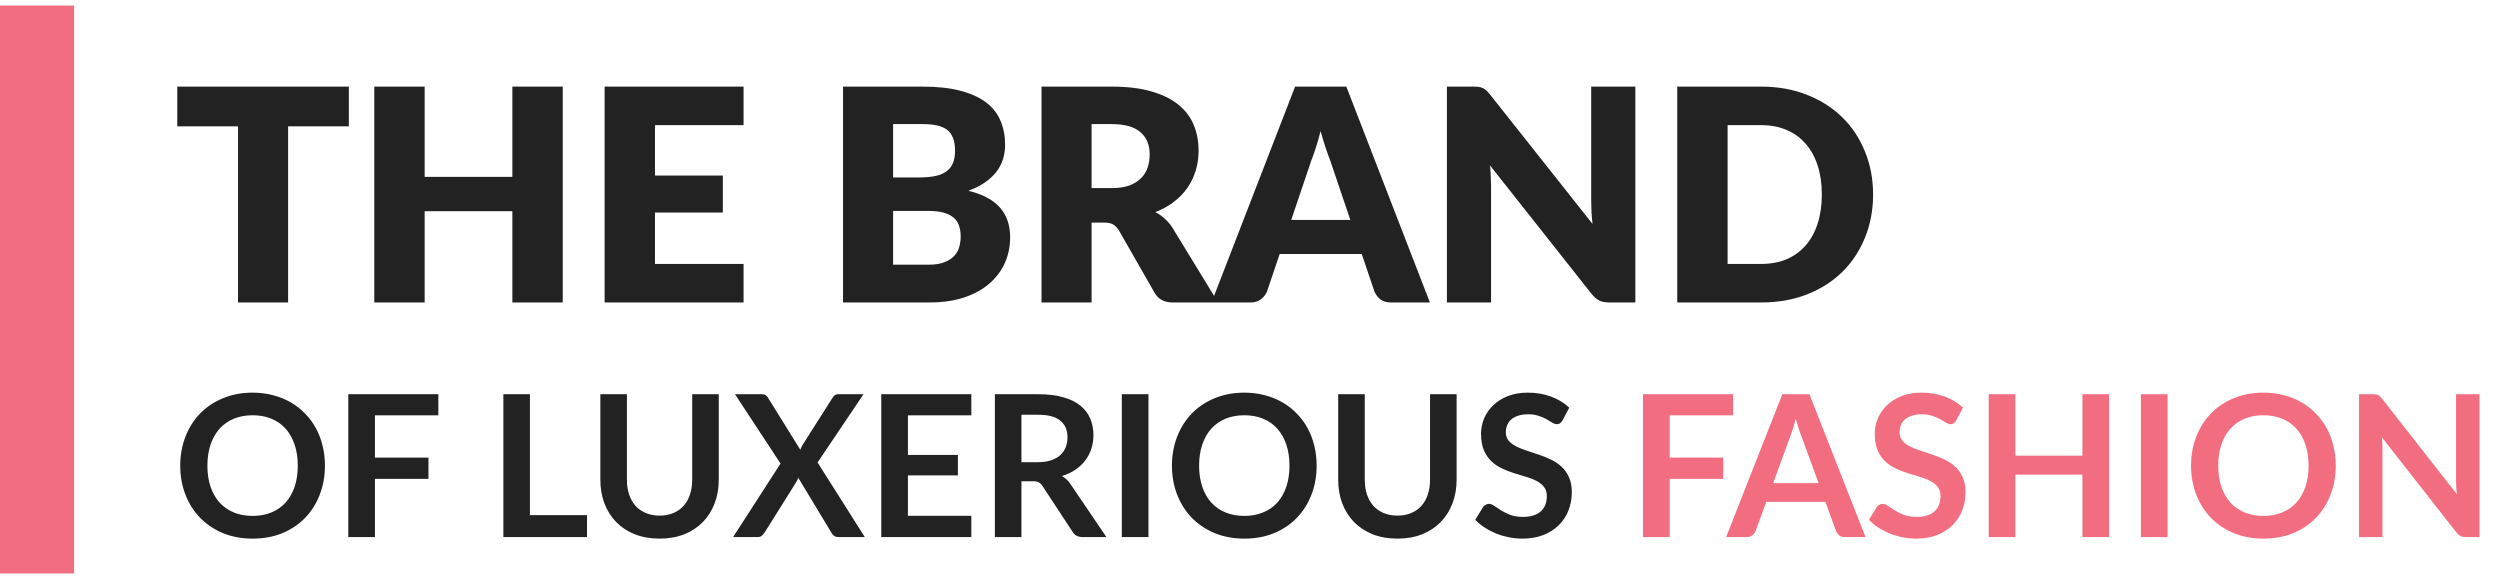 <svg width="405" height="94" viewBox="0 0 405 94" fill="none" xmlns="http://www.w3.org/2000/svg">
<path d="M12 0.902H0V92.902H12V0.902Z" fill="#F16D7F"/>
<path d="M56.512 20.464H46.672V49H38.56V20.464H28.72V14.032H56.512V20.464ZM91.162 14.032V49H83.002V34.216H68.794V49H60.634V14.032H68.794V28.648H83.002V14.032H91.162ZM106.107 20.272V28.432H117.099V34.432H106.107V42.76H120.458V49H97.947V14.032H120.458V20.272H106.107ZM150.396 42.88C151.468 42.88 152.34 42.744 153.012 42.472C153.7 42.2 154.236 41.848 154.62 41.416C155.004 40.984 155.268 40.496 155.412 39.952C155.556 39.408 155.628 38.856 155.628 38.296C155.628 37.656 155.54 37.08 155.364 36.568C155.204 36.056 154.916 35.624 154.5 35.272C154.1 34.92 153.564 34.648 152.892 34.456C152.22 34.264 151.372 34.168 150.348 34.168H144.684V42.88H150.396ZM144.684 20.104V28.744H148.908C149.804 28.744 150.612 28.68 151.332 28.552C152.052 28.424 152.66 28.2 153.156 27.88C153.668 27.56 154.052 27.12 154.308 26.56C154.58 26 154.716 25.296 154.716 24.448C154.716 23.616 154.612 22.928 154.404 22.384C154.196 21.824 153.876 21.376 153.444 21.04C153.012 20.704 152.46 20.464 151.788 20.32C151.132 20.176 150.348 20.104 149.436 20.104H144.684ZM149.436 14.032C151.852 14.032 153.908 14.256 155.604 14.704C157.3 15.152 158.684 15.784 159.755 16.6C160.828 17.416 161.604 18.408 162.084 19.576C162.58 20.744 162.828 22.048 162.828 23.488C162.828 24.272 162.716 25.032 162.492 25.768C162.268 26.488 161.916 27.168 161.436 27.808C160.956 28.432 160.34 29.008 159.588 29.536C158.836 30.064 157.932 30.52 156.876 30.904C159.18 31.464 160.884 32.368 161.988 33.616C163.092 34.864 163.644 36.48 163.644 38.464C163.644 39.952 163.356 41.336 162.78 42.616C162.204 43.896 161.356 45.016 160.236 45.976C159.132 46.92 157.764 47.664 156.132 48.208C154.5 48.736 152.636 49 150.54 49H136.572V14.032H149.436ZM180.104 30.472C181.208 30.472 182.144 30.336 182.912 30.064C183.696 29.776 184.336 29.384 184.832 28.888C185.328 28.392 185.688 27.816 185.912 27.16C186.136 26.488 186.248 25.768 186.248 25C186.248 23.464 185.744 22.264 184.736 21.4C183.744 20.536 182.2 20.104 180.104 20.104H176.84V30.472H180.104ZM197.336 49H189.992C188.632 49 187.656 48.488 187.064 47.464L181.256 37.312C180.984 36.88 180.68 36.568 180.344 36.376C180.008 36.168 179.528 36.064 178.904 36.064H176.84V49H168.728V14.032H180.104C182.632 14.032 184.784 14.296 186.56 14.824C188.352 15.336 189.808 16.056 190.928 16.984C192.064 17.912 192.888 19.008 193.4 20.272C193.912 21.536 194.168 22.912 194.168 24.4C194.168 25.536 194.016 26.608 193.712 27.616C193.408 28.624 192.96 29.56 192.368 30.424C191.776 31.272 191.04 32.032 190.16 32.704C189.296 33.376 188.296 33.928 187.16 34.36C187.688 34.632 188.184 34.976 188.648 35.392C189.112 35.792 189.528 36.272 189.896 36.832L197.336 49ZM218.755 35.632L215.515 26.056C215.275 25.448 215.019 24.736 214.747 23.92C214.475 23.088 214.203 22.192 213.931 21.232C213.691 22.208 213.435 23.112 213.163 23.944C212.891 24.776 212.635 25.496 212.395 26.104L209.179 35.632H218.755ZM231.643 49H225.355C224.651 49 224.083 48.84 223.651 48.52C223.219 48.184 222.891 47.76 222.667 47.248L220.603 41.152H207.307L205.243 47.248C205.067 47.696 204.747 48.104 204.283 48.472C203.835 48.824 203.275 49 202.603 49H196.267L209.803 14.032H218.107L231.643 49ZM264.928 14.032V49H260.704C260.08 49 259.552 48.904 259.12 48.712C258.704 48.504 258.288 48.152 257.872 47.656L241.384 26.8C241.448 27.424 241.488 28.032 241.504 28.624C241.536 29.2 241.552 29.744 241.552 30.256V49H234.4V14.032H238.672C239.024 14.032 239.32 14.048 239.56 14.08C239.8 14.112 240.016 14.176 240.208 14.272C240.4 14.352 240.584 14.472 240.76 14.632C240.936 14.792 241.136 15.008 241.36 15.28L257.992 36.28C257.912 35.608 257.856 34.96 257.824 34.336C257.792 33.696 257.776 33.096 257.776 32.536V14.032H264.928ZM303.44 31.504C303.44 34.032 303 36.368 302.12 38.512C301.256 40.64 300.032 42.488 298.448 44.056C296.864 45.608 294.952 46.824 292.712 47.704C290.488 48.568 288.016 49 285.296 49H271.712V14.032H285.296C288.016 14.032 290.488 14.472 292.712 15.352C294.952 16.232 296.864 17.448 298.448 19C300.032 20.552 301.256 22.4 302.12 24.544C303 26.672 303.44 28.992 303.44 31.504ZM295.136 31.504C295.136 29.776 294.912 28.216 294.464 26.824C294.016 25.432 293.368 24.256 292.52 23.296C291.688 22.32 290.664 21.576 289.448 21.064C288.232 20.536 286.848 20.272 285.296 20.272H279.872V42.76H285.296C286.848 42.76 288.232 42.504 289.448 41.992C290.664 41.464 291.688 40.72 292.52 39.76C293.368 38.784 294.016 37.6 294.464 36.208C294.912 34.816 295.136 33.248 295.136 31.504ZM52.64 75.432C52.64 77.128 52.357 78.701 51.792 80.152C51.237 81.592 50.448 82.84 49.424 83.896C48.4 84.952 47.168 85.779 45.728 86.376C44.288 86.963 42.688 87.256 40.928 87.256C39.179 87.256 37.584 86.963 36.144 86.376C34.704 85.779 33.467 84.952 32.432 83.896C31.408 82.84 30.613 81.592 30.048 80.152C29.483 78.701 29.2 77.128 29.2 75.432C29.2 73.736 29.483 72.168 30.048 70.728C30.613 69.277 31.408 68.024 32.432 66.968C33.467 65.912 34.704 65.091 36.144 64.504C37.584 63.907 39.179 63.608 40.928 63.608C42.101 63.608 43.205 63.747 44.24 64.024C45.275 64.291 46.224 64.675 47.088 65.176C47.952 65.667 48.725 66.269 49.408 66.984C50.101 67.688 50.688 68.477 51.168 69.352C51.648 70.227 52.011 71.176 52.256 72.2C52.512 73.224 52.64 74.301 52.64 75.432ZM48.24 75.432C48.24 74.163 48.069 73.027 47.728 72.024C47.387 71.011 46.901 70.152 46.272 69.448C45.643 68.744 44.875 68.205 43.968 67.832C43.072 67.459 42.059 67.272 40.928 67.272C39.797 67.272 38.779 67.459 37.872 67.832C36.976 68.205 36.208 68.744 35.568 69.448C34.939 70.152 34.453 71.011 34.112 72.024C33.771 73.027 33.6 74.163 33.6 75.432C33.6 76.701 33.771 77.843 34.112 78.856C34.453 79.859 34.939 80.712 35.568 81.416C36.208 82.109 36.976 82.643 37.872 83.016C38.779 83.389 39.797 83.576 40.928 83.576C42.059 83.576 43.072 83.389 43.968 83.016C44.875 82.643 45.643 82.109 46.272 81.416C46.901 80.712 47.387 79.859 47.728 78.856C48.069 77.843 48.24 76.701 48.24 75.432ZM60.74 67.288V74.136H69.412V77.576H60.74V87H56.42V63.864H71.012V67.288H60.74ZM95.097 83.448V87H81.545V63.864H85.849V83.448H95.097ZM106.857 83.528C107.689 83.528 108.43 83.389 109.081 83.112C109.742 82.835 110.297 82.445 110.745 81.944C111.193 81.443 111.534 80.835 111.769 80.12C112.014 79.405 112.137 78.605 112.137 77.72V63.864H116.441V77.72C116.441 79.096 116.217 80.371 115.769 81.544C115.331 82.707 114.697 83.715 113.865 84.568C113.043 85.411 112.041 86.072 110.857 86.552C109.673 87.021 108.339 87.256 106.857 87.256C105.363 87.256 104.025 87.021 102.841 86.552C101.657 86.072 100.649 85.411 99.817 84.568C98.995 83.715 98.361 82.707 97.913 81.544C97.475 80.371 97.257 79.096 97.257 77.72V63.864H101.561V77.704C101.561 78.589 101.678 79.389 101.913 80.104C102.158 80.819 102.505 81.432 102.953 81.944C103.411 82.445 103.966 82.835 104.617 83.112C105.278 83.389 106.025 83.528 106.857 83.528ZM140.095 87H135.807C135.508 87 135.268 86.925 135.087 86.776C134.916 86.627 134.777 86.456 134.671 86.264L129.311 77.384C129.225 77.651 129.124 77.88 129.007 78.072L123.871 86.264C123.743 86.445 123.593 86.616 123.423 86.776C123.263 86.925 123.049 87 122.783 87H118.767L126.447 75.096L119.071 63.864H123.359C123.657 63.864 123.871 63.907 123.999 63.992C124.137 64.067 124.265 64.195 124.383 64.376L129.647 72.856C129.753 72.589 129.881 72.323 130.031 72.056L134.863 64.456C134.98 64.253 135.108 64.104 135.247 64.008C135.385 63.912 135.561 63.864 135.775 63.864H139.887L132.447 74.92L140.095 87ZM147.084 67.288V73.704H155.18V77.016H147.084V83.56H157.356V87H142.764V63.864H157.356V67.288H147.084ZM168.162 74.872C168.972 74.872 169.676 74.771 170.274 74.568C170.882 74.365 171.378 74.088 171.762 73.736C172.156 73.373 172.45 72.947 172.642 72.456C172.834 71.965 172.93 71.427 172.93 70.84C172.93 69.667 172.54 68.765 171.762 68.136C170.994 67.507 169.815 67.192 168.226 67.192H165.474V74.872H168.162ZM179.234 87H175.346C174.61 87 174.076 86.712 173.746 86.136L168.882 78.728C168.7 78.451 168.498 78.253 168.274 78.136C168.06 78.019 167.74 77.96 167.314 77.96H165.474V87H161.17V63.864H168.226C169.794 63.864 171.138 64.029 172.258 64.36C173.388 64.68 174.311 65.133 175.026 65.72C175.751 66.307 176.284 67.011 176.626 67.832C176.967 68.643 177.138 69.539 177.138 70.52C177.138 71.299 177.02 72.035 176.786 72.728C176.562 73.421 176.231 74.051 175.794 74.616C175.367 75.181 174.834 75.677 174.194 76.104C173.564 76.531 172.844 76.867 172.034 77.112C172.311 77.272 172.567 77.464 172.802 77.688C173.036 77.901 173.25 78.157 173.442 78.456L179.234 87ZM186.052 87H181.732V63.864H186.052V87ZM213.296 75.432C213.296 77.128 213.014 78.701 212.448 80.152C211.894 81.592 211.104 82.84 210.08 83.896C209.056 84.952 207.824 85.779 206.384 86.376C204.944 86.963 203.344 87.256 201.584 87.256C199.835 87.256 198.24 86.963 196.8 86.376C195.36 85.779 194.123 84.952 193.088 83.896C192.064 82.84 191.27 81.592 190.704 80.152C190.139 78.701 189.856 77.128 189.856 75.432C189.856 73.736 190.139 72.168 190.704 70.728C191.27 69.277 192.064 68.024 193.088 66.968C194.123 65.912 195.36 65.091 196.8 64.504C198.24 63.907 199.835 63.608 201.584 63.608C202.758 63.608 203.862 63.747 204.896 64.024C205.931 64.291 206.88 64.675 207.744 65.176C208.608 65.667 209.382 66.269 210.064 66.984C210.758 67.688 211.344 68.477 211.824 69.352C212.304 70.227 212.667 71.176 212.912 72.2C213.168 73.224 213.296 74.301 213.296 75.432ZM208.896 75.432C208.896 74.163 208.726 73.027 208.384 72.024C208.043 71.011 207.558 70.152 206.928 69.448C206.299 68.744 205.531 68.205 204.624 67.832C203.728 67.459 202.715 67.272 201.584 67.272C200.454 67.272 199.435 67.459 198.528 67.832C197.632 68.205 196.864 68.744 196.224 69.448C195.595 70.152 195.11 71.011 194.768 72.024C194.427 73.027 194.256 74.163 194.256 75.432C194.256 76.701 194.427 77.843 194.768 78.856C195.11 79.859 195.595 80.712 196.224 81.416C196.864 82.109 197.632 82.643 198.528 83.016C199.435 83.389 200.454 83.576 201.584 83.576C202.715 83.576 203.728 83.389 204.624 83.016C205.531 82.643 206.299 82.109 206.928 81.416C207.558 80.712 208.043 79.859 208.384 78.856C208.726 77.843 208.896 76.701 208.896 75.432ZM226.388 83.528C227.22 83.528 227.961 83.389 228.612 83.112C229.273 82.835 229.828 82.445 230.276 81.944C230.724 81.443 231.065 80.835 231.3 80.12C231.545 79.405 231.668 78.605 231.668 77.72V63.864H235.972V77.72C235.972 79.096 235.748 80.371 235.3 81.544C234.863 82.707 234.228 83.715 233.396 84.568C232.575 85.411 231.572 86.072 230.388 86.552C229.204 87.021 227.871 87.256 226.388 87.256C224.895 87.256 223.556 87.021 222.372 86.552C221.188 86.072 220.18 85.411 219.348 84.568C218.527 83.715 217.892 82.707 217.444 81.544C217.007 80.371 216.788 79.096 216.788 77.72V63.864H221.092V77.704C221.092 78.589 221.209 79.389 221.444 80.104C221.689 80.819 222.036 81.432 222.484 81.944C222.943 82.445 223.497 82.835 224.148 83.112C224.809 83.389 225.556 83.528 226.388 83.528ZM253.146 68.072C253.018 68.296 252.879 68.461 252.73 68.568C252.591 68.664 252.415 68.712 252.202 68.712C251.978 68.712 251.733 68.632 251.466 68.472C251.21 68.301 250.901 68.115 250.538 67.912C250.175 67.709 249.749 67.528 249.258 67.368C248.778 67.197 248.207 67.112 247.546 67.112C246.949 67.112 246.426 67.187 245.978 67.336C245.53 67.475 245.151 67.672 244.842 67.928C244.543 68.184 244.319 68.493 244.17 68.856C244.021 69.208 243.946 69.597 243.946 70.024C243.946 70.568 244.095 71.021 244.394 71.384C244.703 71.747 245.109 72.056 245.61 72.312C246.111 72.568 246.682 72.797 247.322 73C247.962 73.203 248.618 73.421 249.29 73.656C249.962 73.88 250.618 74.147 251.258 74.456C251.898 74.755 252.469 75.139 252.97 75.608C253.471 76.067 253.871 76.632 254.17 77.304C254.479 77.976 254.634 78.792 254.634 79.752C254.634 80.797 254.453 81.779 254.09 82.696C253.738 83.603 253.215 84.397 252.522 85.08C251.839 85.752 251.002 86.285 250.01 86.68C249.018 87.064 247.882 87.256 246.602 87.256C245.866 87.256 245.141 87.181 244.426 87.032C243.711 86.893 243.023 86.691 242.362 86.424C241.711 86.157 241.098 85.837 240.522 85.464C239.946 85.091 239.434 84.675 238.986 84.216L240.25 82.152C240.357 82.003 240.495 81.88 240.666 81.784C240.837 81.677 241.018 81.624 241.21 81.624C241.477 81.624 241.765 81.736 242.074 81.96C242.383 82.173 242.751 82.413 243.178 82.68C243.605 82.947 244.101 83.192 244.666 83.416C245.242 83.629 245.93 83.736 246.73 83.736C247.957 83.736 248.906 83.448 249.578 82.872C250.25 82.285 250.586 81.448 250.586 80.36C250.586 79.752 250.431 79.256 250.122 78.872C249.823 78.488 249.423 78.168 248.922 77.912C248.421 77.645 247.85 77.421 247.21 77.24C246.57 77.059 245.919 76.861 245.258 76.648C244.597 76.435 243.946 76.179 243.306 75.88C242.666 75.581 242.095 75.192 241.594 74.712C241.093 74.232 240.687 73.635 240.378 72.92C240.079 72.195 239.93 71.304 239.93 70.248C239.93 69.405 240.095 68.584 240.426 67.784C240.767 66.984 241.258 66.275 241.898 65.656C242.538 65.037 243.327 64.541 244.266 64.168C245.205 63.795 246.282 63.608 247.498 63.608C248.863 63.608 250.122 63.821 251.274 64.248C252.426 64.675 253.407 65.272 254.218 66.04L253.146 68.072Z" fill="#222222"/>
<path d="M270.49 67.288V74.136H279.162V77.576H270.49V87H266.17V63.864H280.762V67.288H270.49ZM294.613 78.264L291.797 70.568C291.658 70.227 291.514 69.821 291.365 69.352C291.215 68.883 291.066 68.376 290.917 67.832C290.778 68.376 290.634 68.888 290.485 69.368C290.335 69.837 290.191 70.248 290.053 70.6L287.253 78.264H294.613ZM302.213 87H298.885C298.511 87 298.207 86.909 297.973 86.728C297.738 86.536 297.562 86.301 297.444 86.024L295.717 81.304H286.133L284.405 86.024C284.319 86.269 284.154 86.493 283.909 86.696C283.663 86.899 283.359 87 282.997 87H279.636L288.741 63.864H293.125L302.213 87ZM316.927 68.072C316.799 68.296 316.661 68.461 316.511 68.568C316.373 68.664 316.197 68.712 315.983 68.712C315.759 68.712 315.514 68.632 315.247 68.472C314.991 68.301 314.682 68.115 314.319 67.912C313.957 67.709 313.53 67.528 313.039 67.368C312.559 67.197 311.989 67.112 311.327 67.112C310.73 67.112 310.207 67.187 309.759 67.336C309.311 67.475 308.933 67.672 308.623 67.928C308.325 68.184 308.101 68.493 307.951 68.856C307.802 69.208 307.727 69.597 307.727 70.024C307.727 70.568 307.877 71.021 308.175 71.384C308.485 71.747 308.89 72.056 309.391 72.312C309.893 72.568 310.463 72.797 311.103 73C311.743 73.203 312.399 73.421 313.071 73.656C313.743 73.88 314.399 74.147 315.039 74.456C315.679 74.755 316.25 75.139 316.751 75.608C317.253 76.067 317.653 76.632 317.951 77.304C318.261 77.976 318.415 78.792 318.415 79.752C318.415 80.797 318.234 81.779 317.871 82.696C317.519 83.603 316.997 84.397 316.303 85.08C315.621 85.752 314.783 86.285 313.791 86.68C312.799 87.064 311.663 87.256 310.383 87.256C309.647 87.256 308.922 87.181 308.207 87.032C307.493 86.893 306.805 86.691 306.143 86.424C305.493 86.157 304.879 85.837 304.303 85.464C303.727 85.091 303.215 84.675 302.767 84.216L304.031 82.152C304.138 82.003 304.277 81.88 304.447 81.784C304.618 81.677 304.799 81.624 304.991 81.624C305.258 81.624 305.546 81.736 305.855 81.96C306.165 82.173 306.533 82.413 306.959 82.68C307.386 82.947 307.882 83.192 308.447 83.416C309.023 83.629 309.711 83.736 310.511 83.736C311.738 83.736 312.687 83.448 313.359 82.872C314.031 82.285 314.367 81.448 314.367 80.36C314.367 79.752 314.213 79.256 313.903 78.872C313.605 78.488 313.205 78.168 312.703 77.912C312.202 77.645 311.631 77.421 310.991 77.24C310.351 77.059 309.701 76.861 309.039 76.648C308.378 76.435 307.727 76.179 307.087 75.88C306.447 75.581 305.877 75.192 305.375 74.712C304.874 74.232 304.469 73.635 304.159 72.92C303.861 72.195 303.711 71.304 303.711 70.248C303.711 69.405 303.877 68.584 304.207 67.784C304.549 66.984 305.039 66.275 305.679 65.656C306.319 65.037 307.109 64.541 308.047 64.168C308.986 63.795 310.063 63.608 311.279 63.608C312.645 63.608 313.903 63.821 315.055 64.248C316.207 64.675 317.189 65.272 317.999 66.04L316.927 68.072ZM341.674 63.864V87H337.354V76.888H326.49V87H322.17V63.864H326.49V73.816H337.354V63.864H341.674ZM351.146 87H346.826V63.864H351.146V87ZM378.39 75.432C378.39 77.128 378.107 78.701 377.542 80.152C376.987 81.592 376.198 82.84 375.174 83.896C374.15 84.952 372.918 85.779 371.478 86.376C370.038 86.963 368.438 87.256 366.678 87.256C364.929 87.256 363.334 86.963 361.894 86.376C360.454 85.779 359.217 84.952 358.182 83.896C357.158 82.84 356.363 81.592 355.798 80.152C355.233 78.701 354.95 77.128 354.95 75.432C354.95 73.736 355.233 72.168 355.798 70.728C356.363 69.277 357.158 68.024 358.182 66.968C359.217 65.912 360.454 65.091 361.894 64.504C363.334 63.907 364.929 63.608 366.678 63.608C367.851 63.608 368.955 63.747 369.99 64.024C371.025 64.291 371.974 64.675 372.838 65.176C373.702 65.667 374.475 66.269 375.158 66.984C375.851 67.688 376.438 68.477 376.918 69.352C377.398 70.227 377.761 71.176 378.006 72.2C378.262 73.224 378.39 74.301 378.39 75.432ZM373.99 75.432C373.99 74.163 373.819 73.027 373.478 72.024C373.137 71.011 372.651 70.152 372.022 69.448C371.393 68.744 370.625 68.205 369.718 67.832C368.822 67.459 367.809 67.272 366.678 67.272C365.547 67.272 364.529 67.459 363.622 67.832C362.726 68.205 361.958 68.744 361.318 69.448C360.689 70.152 360.203 71.011 359.862 72.024C359.521 73.027 359.35 74.163 359.35 75.432C359.35 76.701 359.521 77.843 359.862 78.856C360.203 79.859 360.689 80.712 361.318 81.416C361.958 82.109 362.726 82.643 363.622 83.016C364.529 83.389 365.547 83.576 366.678 83.576C367.809 83.576 368.822 83.389 369.718 83.016C370.625 82.643 371.393 82.109 372.022 81.416C372.651 80.712 373.137 79.859 373.478 78.856C373.819 77.843 373.99 76.701 373.99 75.432ZM401.674 63.864V87H399.466C399.124 87 398.836 86.947 398.602 86.84C398.378 86.723 398.159 86.531 397.946 86.264L385.866 70.84C385.93 71.544 385.962 72.195 385.962 72.792V87H382.17V63.864H384.426C384.607 63.864 384.762 63.875 384.89 63.896C385.028 63.907 385.146 63.939 385.242 63.992C385.348 64.035 385.45 64.104 385.546 64.2C385.642 64.285 385.748 64.403 385.866 64.552L397.994 80.04C397.962 79.667 397.935 79.299 397.914 78.936C397.892 78.573 397.882 78.237 397.882 77.928V63.864H401.674Z" fill="#F16D7F"/>
</svg>
